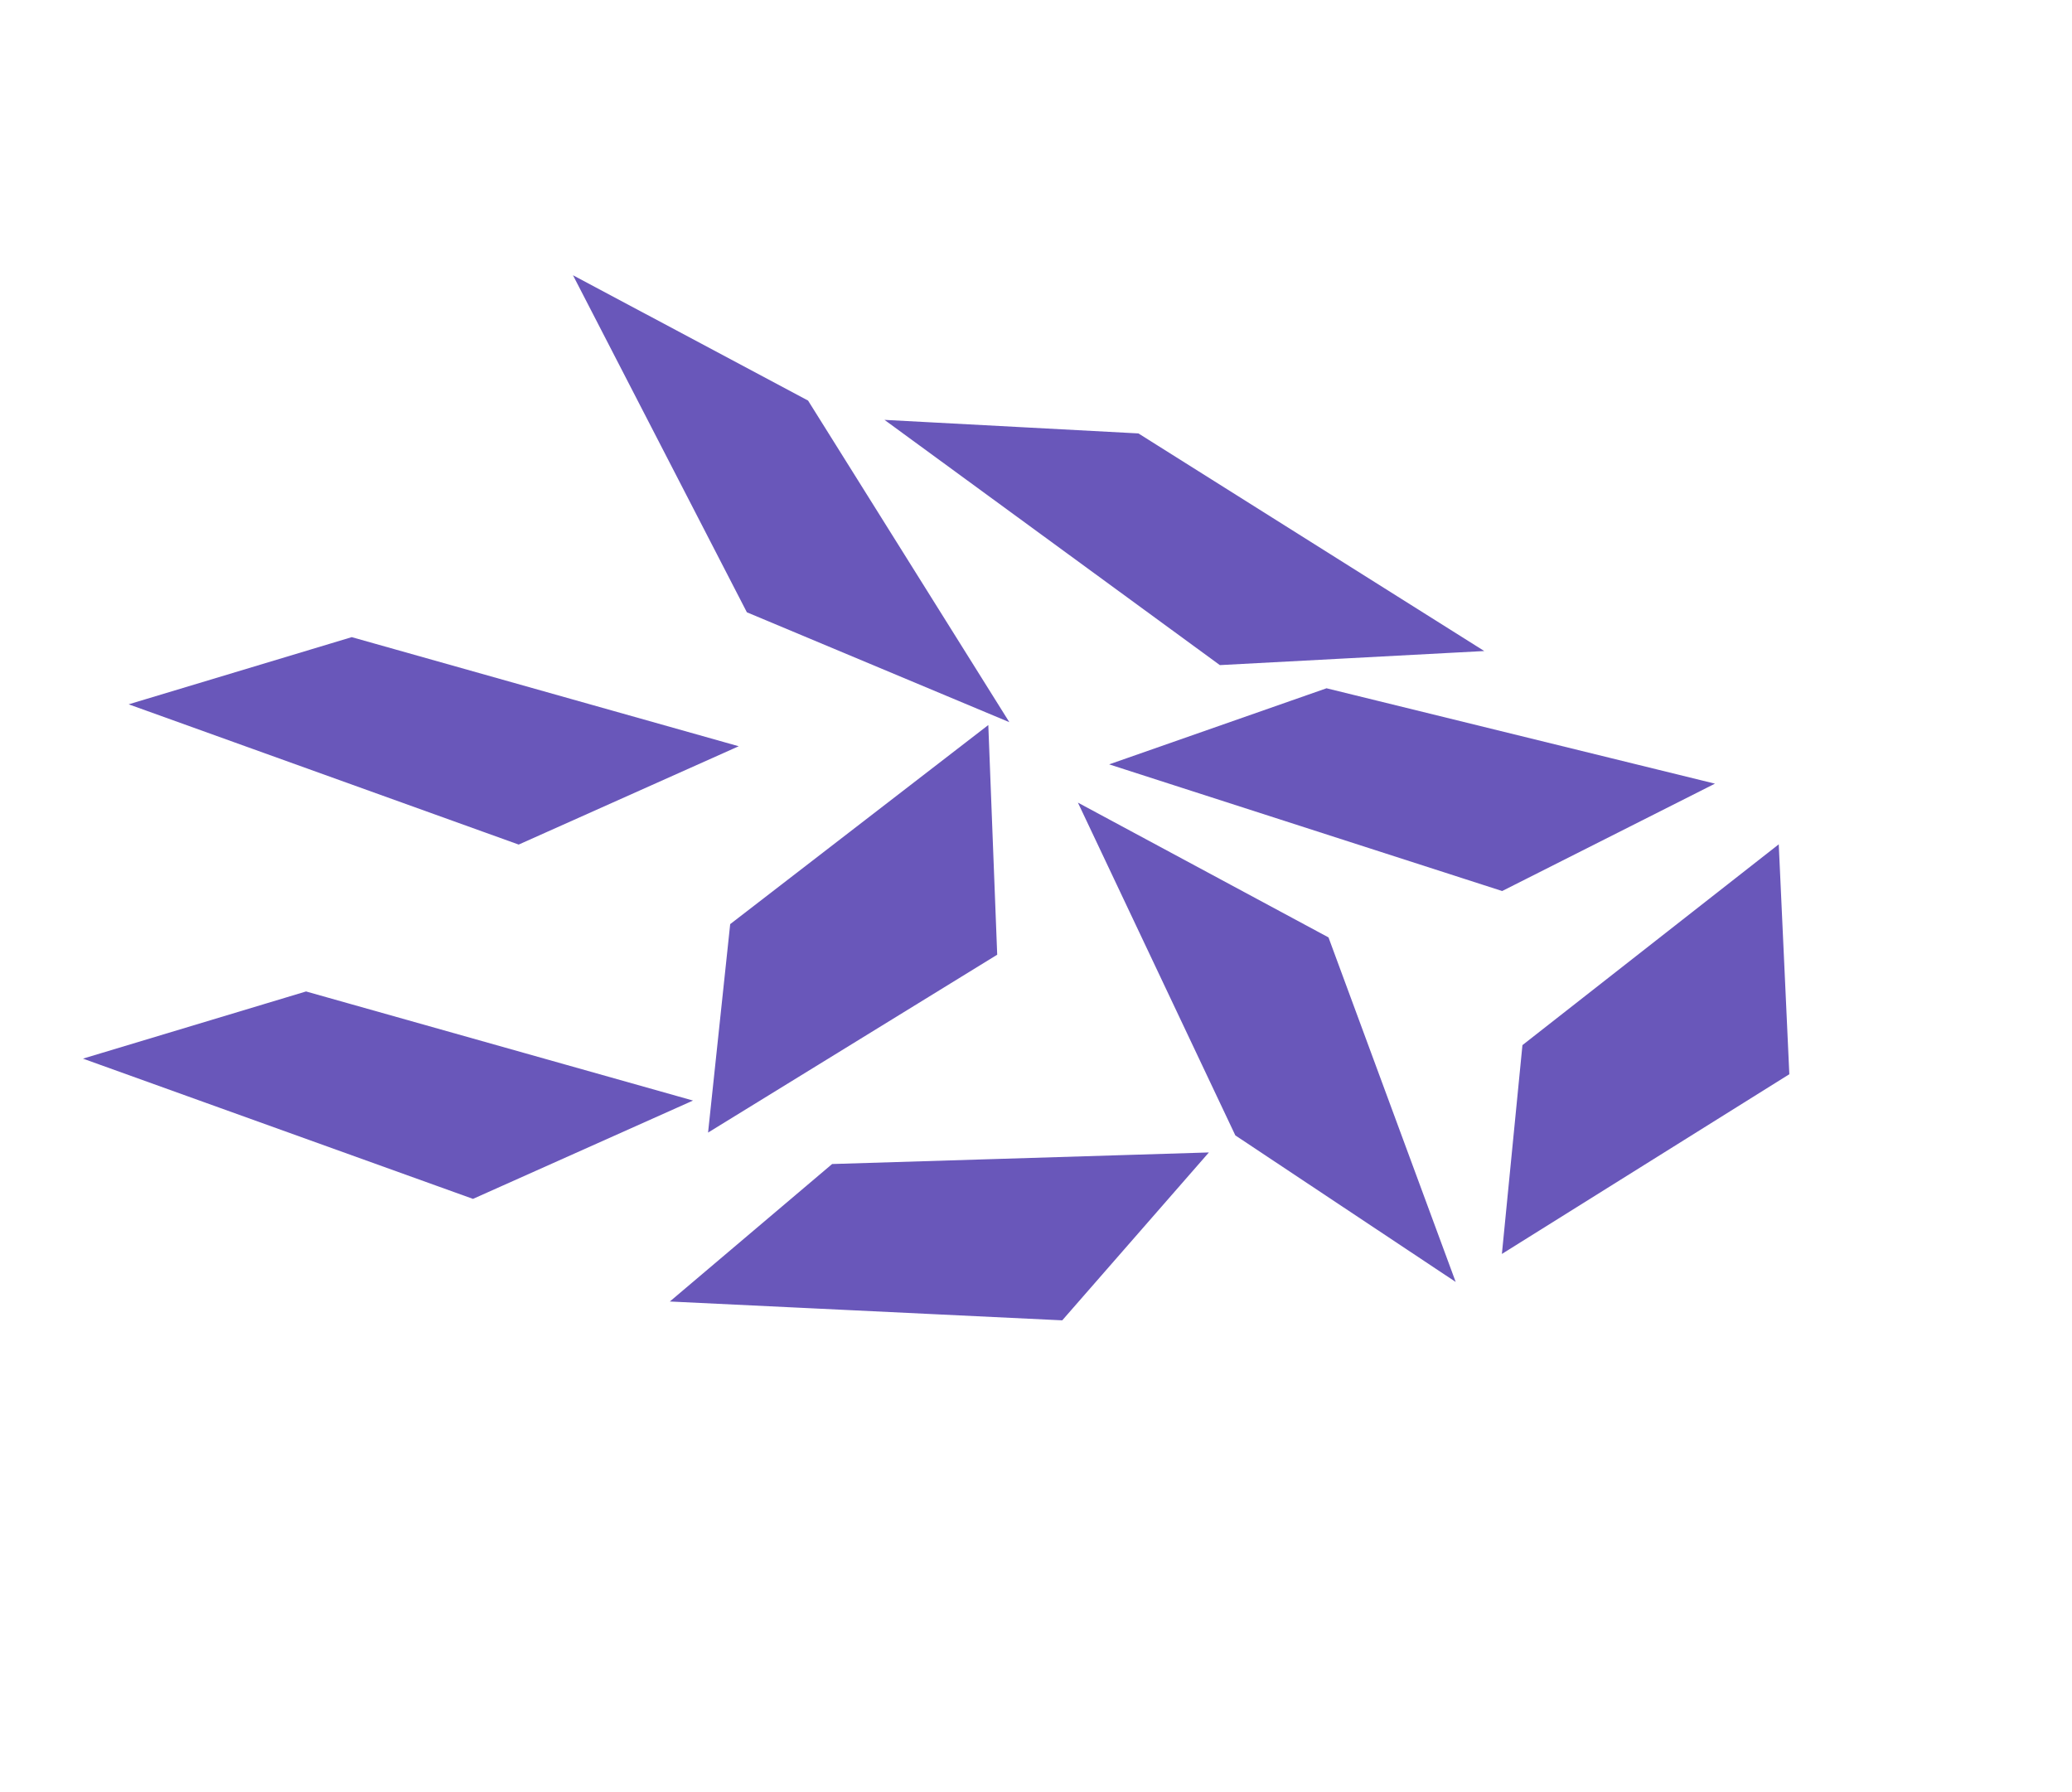 <svg width="170" height="147" viewBox="0 0 170 147" fill="none" xmlns="http://www.w3.org/2000/svg">
<path d="M58.699 91.958L60.384 76.081L80.625 60.47L81.306 78.052L58.699 91.958Z" fill="#6957BA" stroke="#6957BA"/>
<path d="M48.19 23.776L65.944 33.239L81.553 58.178L61.639 49.842L48.19 23.776Z" fill="#6957BA" stroke="#6957BA"/>
<path d="M8.401 86.892L25.114 81.86L55.396 90.397L38.787 97.818L8.401 86.892Z" fill="#6957BA" stroke="#6957BA"/>
<path d="M12.151 57.824L28.863 52.792L59.146 61.329L42.536 68.75L12.151 57.824Z" fill="#6957BA" stroke="#6957BA"/>
<path d="M56.249 106.337L68.463 95.991L98.053 95.082L86.936 107.81L56.249 106.337Z" fill="#6957BA" stroke="#6957BA"/>
<path d="M123.822 101.911L125.387 86.004L145.485 70.26L146.295 87.861L123.822 101.911Z" fill="#6957BA" stroke="#6957BA"/>
<path d="M118.434 103.906L101.748 92.809L89.541 67.008L108.595 77.256L118.434 103.906Z" fill="#6957BA" stroke="#6957BA"/>
<path d="M74.222 35.035L93.247 36.05L120.18 52.995L100.238 54.057L74.222 35.035Z" fill="#6957BA" stroke="#6957BA"/>
<path d="M92.572 62.689L108.863 56.987L139.273 64.454L123.205 72.561L92.572 62.689Z" fill="#6957BA" stroke="#6957BA"/>
</svg>
